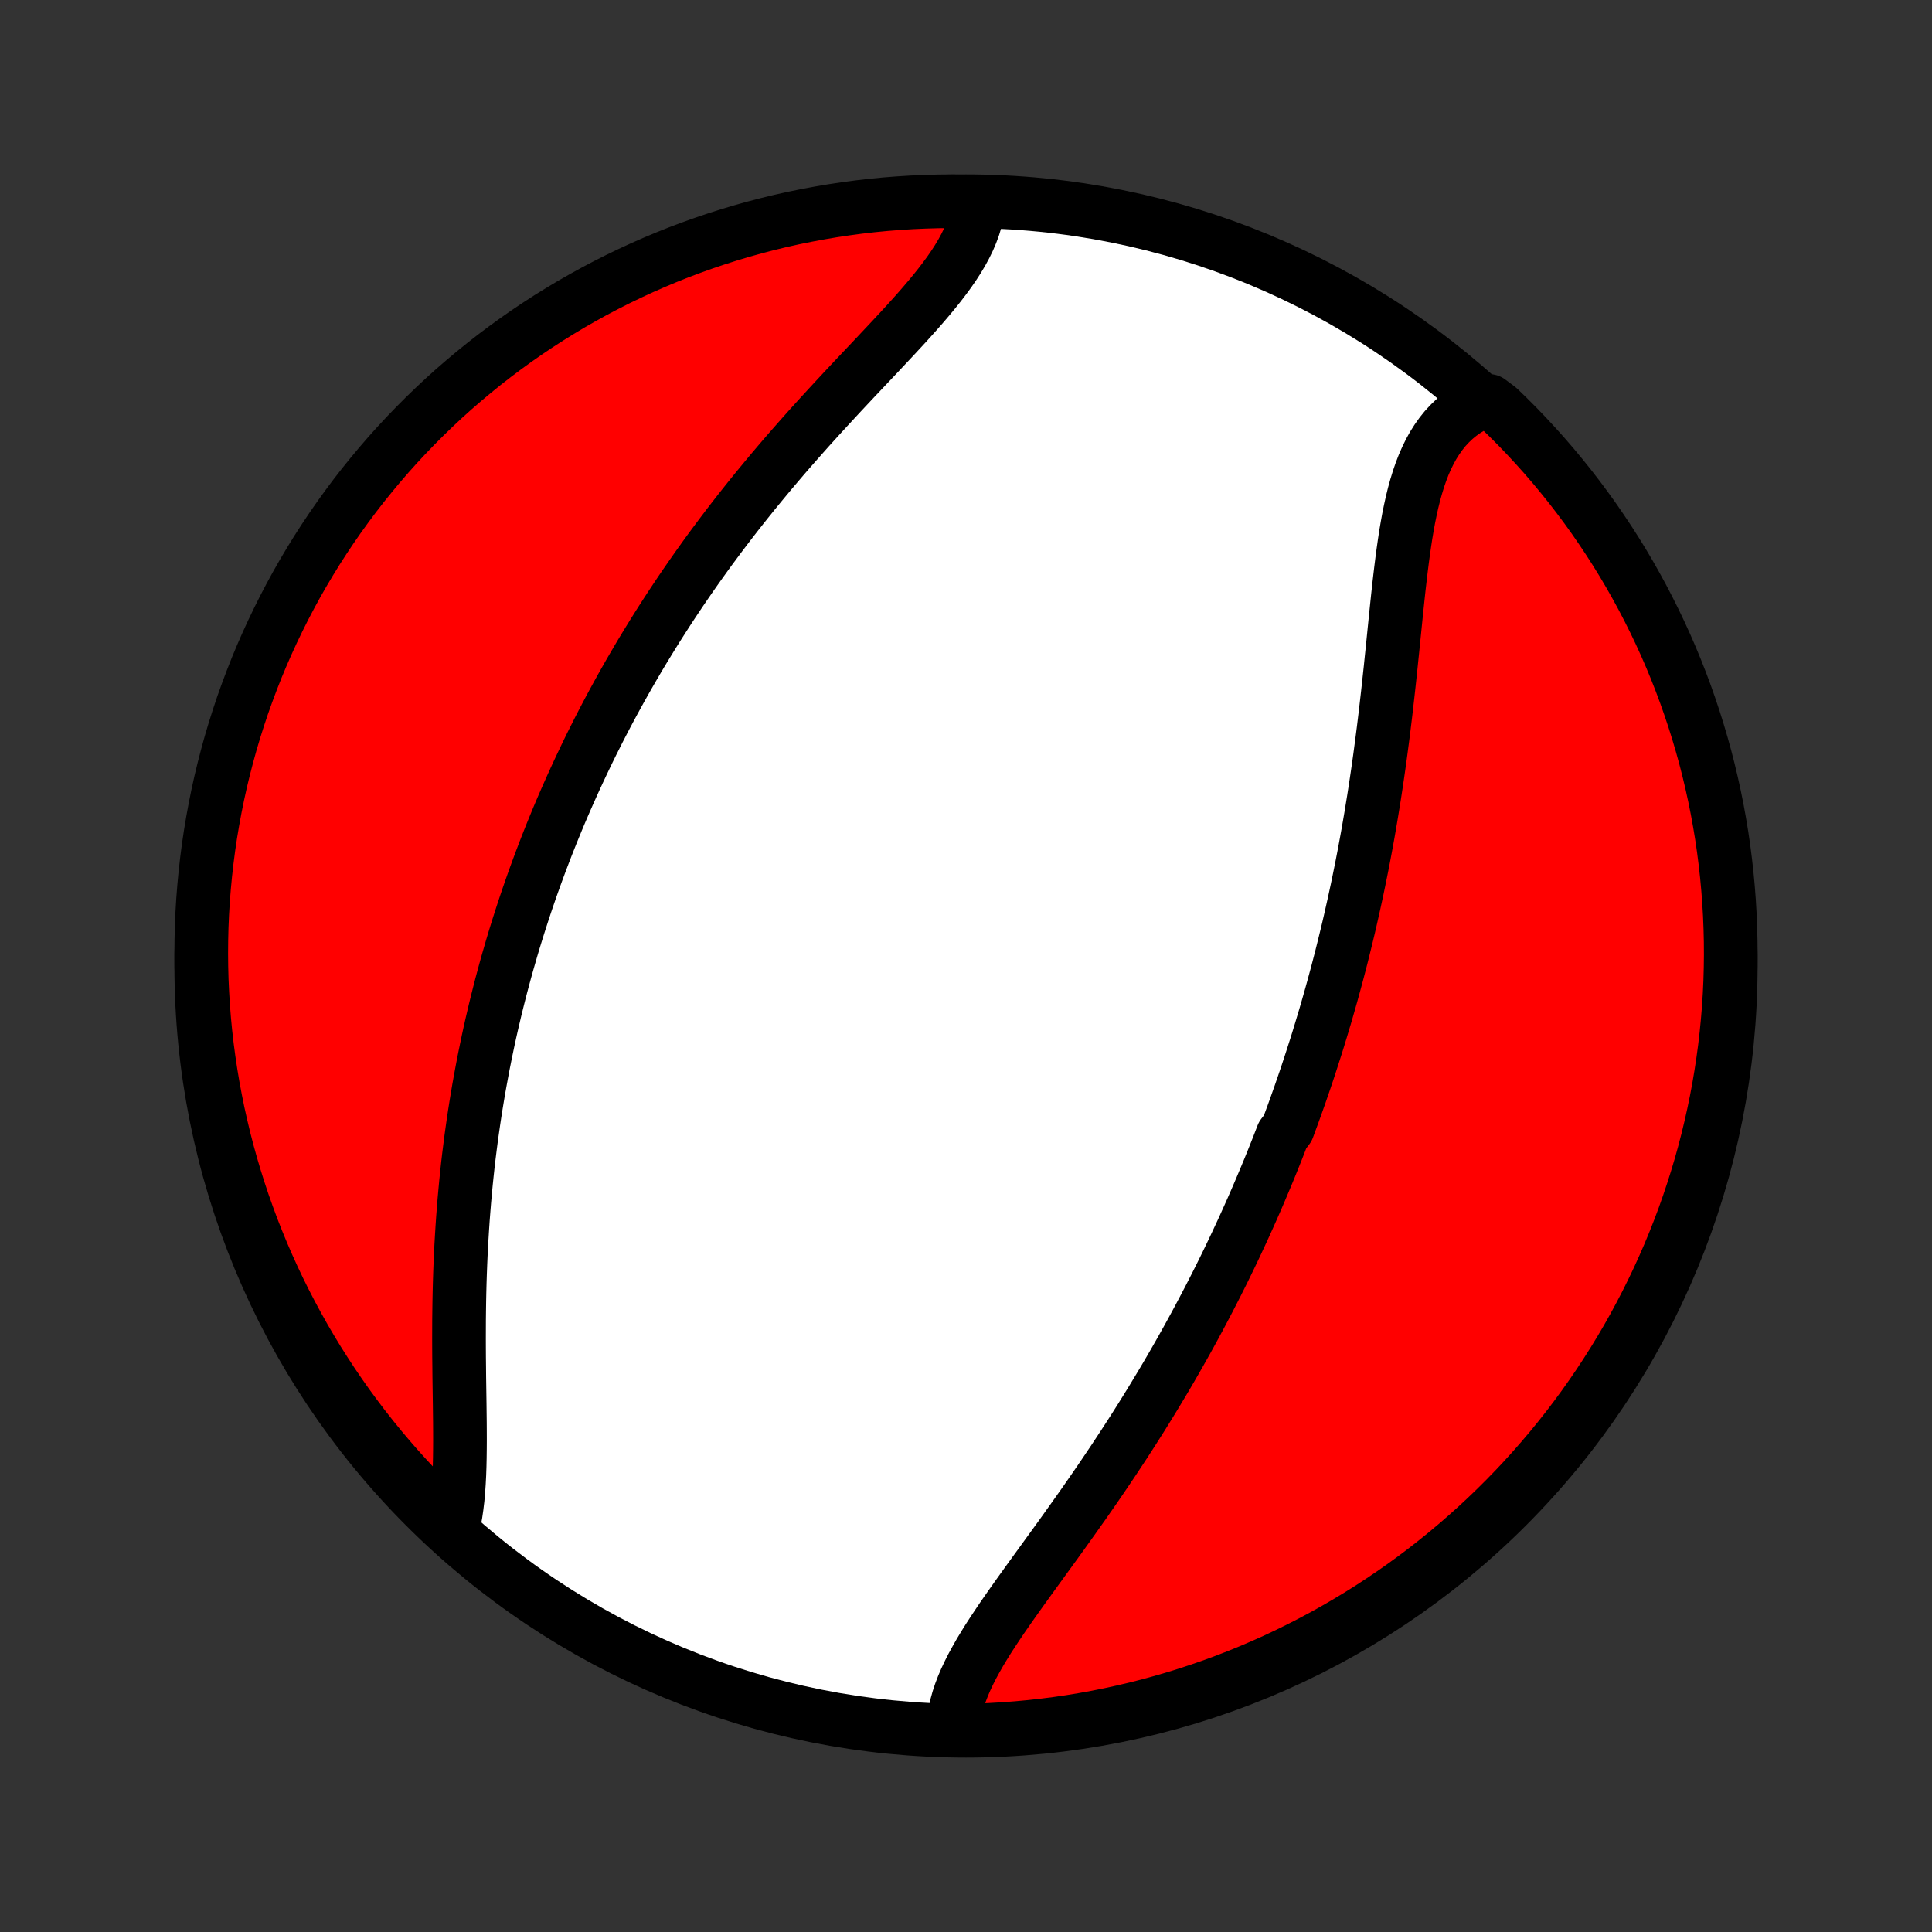 <?xml version="1.0" encoding="utf-8" standalone="no"?>
<!DOCTYPE svg PUBLIC "-//W3C//DTD SVG 1.1//EN"
  "http://www.w3.org/Graphics/SVG/1.1/DTD/svg11.dtd">
<!-- Created with matplotlib (http://matplotlib.org/) -->
<svg height="72pt" version="1.1" viewBox="0 0 72 72" width="72pt" xmlns="http://www.w3.org/2000/svg" xmlns:xlink="http://www.w3.org/1999/xlink">
 <rect x="0" y="0" width="72" height="72" fill="#333333" stroke="none"/>
 <defs>
  <style type="text/css">
*{stroke-linecap:butt;stroke-linejoin:round;}
  </style>
 </defs>
 <g id="figure_1">
  <g id="patch_1">
   <path d="
M0 72
L72 72
L72 0
L0 0
z
" style="fill:none;"/>
  </g>
  <g id="axes_1">
   <g id="PatchCollection_1">
    <defs>
     <path d="
M36 -7.5
C43.558 -7.5 50.808 -10.503 56.153 -15.848
C61.497 -21.192 64.5 -28.442 64.5 -36
C64.5 -43.558 61.497 -50.808 56.153 -56.153
C50.808 -61.497 43.558 -64.5 36 -64.5
C28.442 -64.5 21.192 -61.497 15.848 -56.153
C10.503 -50.808 7.5 -43.558 7.5 -36
C7.5 -28.442 10.503 -21.192 15.848 -15.848
C21.192 -10.503 28.442 -7.5 36 -7.5
z
" id="C0_0_a811fe30f3"/>
     <path d="
M35.537 -7.723
L35.558 -7.96
L35.595 -8.198
L35.647 -8.439
L35.714 -8.681
L35.795 -8.925
L35.889 -9.17
L35.995 -9.417
L36.112 -9.665
L36.239 -9.915
L36.376 -10.166
L36.52 -10.419
L36.673 -10.673
L36.832 -10.929
L36.998 -11.185
L37.169 -11.443
L37.344 -11.703
L37.524 -11.963
L37.707 -12.224
L37.893 -12.487
L38.081 -12.75
L38.271 -13.014
L38.463 -13.28
L38.655 -13.545
L38.849 -13.812
L39.042 -14.079
L39.236 -14.346
L39.43 -14.614
L39.623 -14.882
L39.815 -15.151
L40.007 -15.42
L40.197 -15.689
L40.387 -15.957
L40.575 -16.227
L40.761 -16.495
L40.946 -16.764
L41.129 -17.033
L41.31 -17.301
L41.49 -17.569
L41.667 -17.837
L41.843 -18.104
L42.017 -18.372
L42.189 -18.638
L42.358 -18.904
L42.526 -19.17
L42.691 -19.435
L42.855 -19.7
L43.016 -19.964
L43.175 -20.228
L43.333 -20.491
L43.488 -20.753
L43.641 -21.015
L43.792 -21.277
L43.941 -21.537
L44.088 -21.798
L44.233 -22.057
L44.376 -22.317
L44.517 -22.575
L44.656 -22.833
L44.793 -23.091
L44.929 -23.348
L45.063 -23.605
L45.194 -23.861
L45.325 -24.117
L45.453 -24.372
L45.58 -24.627
L45.705 -24.882
L45.828 -25.136
L45.95 -25.39
L46.07 -25.644
L46.188 -25.898
L46.306 -26.151
L46.421 -26.404
L46.535 -26.657
L46.648 -26.91
L46.759 -27.163
L46.869 -27.416
L46.977 -27.669
L47.084 -27.922
L47.19 -28.175
L47.295 -28.428
L47.398 -28.681
L47.5 -28.935
L47.601 -29.189
L47.7 -29.443
L47.798 -29.698
L47.992 -29.952
L48.086 -30.208
L48.18 -30.463
L48.273 -30.72
L48.364 -30.977
L48.455 -31.234
L48.544 -31.492
L48.633 -31.751
L48.72 -32.01
L48.806 -32.271
L48.891 -32.532
L48.975 -32.794
L49.059 -33.057
L49.141 -33.321
L49.222 -33.586
L49.302 -33.852
L49.382 -34.119
L49.46 -34.387
L49.537 -34.656
L49.614 -34.927
L49.689 -35.199
L49.763 -35.472
L49.837 -35.746
L49.909 -36.022
L49.981 -36.3
L50.051 -36.579
L50.12 -36.859
L50.189 -37.141
L50.257 -37.425
L50.323 -37.71
L50.388 -37.997
L50.453 -38.286
L50.516 -38.576
L50.579 -38.868
L50.64 -39.162
L50.7 -39.458
L50.76 -39.756
L50.818 -40.055
L50.875 -40.357
L50.931 -40.66
L50.986 -40.965
L51.039 -41.272
L51.092 -41.581
L51.143 -41.892
L51.194 -42.205
L51.243 -42.519
L51.291 -42.836
L51.338 -43.154
L51.384 -43.474
L51.429 -43.796
L51.472 -44.12
L51.515 -44.445
L51.557 -44.772
L51.597 -45.1
L51.637 -45.43
L51.675 -45.761
L51.713 -46.093
L51.75 -46.426
L51.786 -46.76
L51.822 -47.095
L51.856 -47.431
L51.891 -47.767
L51.925 -48.103
L51.959 -48.44
L51.993 -48.776
L52.027 -49.112
L52.062 -49.447
L52.097 -49.781
L52.133 -50.114
L52.171 -50.445
L52.21 -50.774
L52.251 -51.101
L52.294 -51.425
L52.34 -51.746
L52.388 -52.064
L52.441 -52.377
L52.497 -52.686
L52.559 -52.99
L52.625 -53.288
L52.697 -53.58
L52.776 -53.865
L52.861 -54.143
L52.954 -54.413
L53.055 -54.675
L53.165 -54.927
L53.284 -55.17
L53.413 -55.403
L53.552 -55.624
L53.702 -55.835
L53.862 -56.034
L54.035 -56.22
L54.218 -56.394
L54.413 -56.554
L54.62 -56.701
L54.838 -56.834
L55.067 -56.953
L55.496 -57.057
L55.855 -56.789
L56.209 -56.445
L56.557 -56.096
L56.898 -55.74
L57.233 -55.378
L57.562 -55.011
L57.884 -54.637
L58.199 -54.258
L58.508 -53.873
L58.809 -53.483
L59.104 -53.088
L59.392 -52.687
L59.672 -52.281
L59.946 -51.87
L60.212 -51.455
L60.471 -51.035
L60.722 -50.61
L60.965 -50.181
L61.202 -49.747
L61.43 -49.309
L61.651 -48.867
L61.864 -48.421
L62.069 -47.972
L62.266 -47.519
L62.455 -47.062
L62.636 -46.602
L62.809 -46.139
L62.973 -45.672
L63.13 -45.203
L63.278 -44.731
L63.418 -44.256
L63.55 -43.779
L63.673 -43.299
L63.788 -42.817
L63.894 -42.333
L63.992 -41.847
L64.081 -41.359
L64.162 -40.87
L64.234 -40.379
L64.297 -39.887
L64.352 -39.394
L64.398 -38.899
L64.436 -38.404
L64.465 -37.908
L64.485 -37.411
L64.497 -36.914
L64.5 -36.417
L64.494 -35.92
L64.48 -35.422
L64.457 -34.925
L64.425 -34.428
L64.384 -33.932
L64.335 -33.436
L64.278 -32.941
L64.211 -32.447
L64.136 -31.954
L64.053 -31.462
L63.961 -30.972
L63.86 -30.483
L63.751 -29.996
L63.634 -29.511
L63.508 -29.027
L63.374 -28.546
L63.231 -28.067
L63.08 -27.591
L62.921 -27.117
L62.754 -26.645
L62.578 -26.177
L62.395 -25.712
L62.203 -25.249
L62.003 -24.79
L61.796 -24.335
L61.58 -23.883
L61.357 -23.434
L61.126 -22.99
L60.888 -22.549
L60.642 -22.113
L60.388 -21.681
L60.127 -21.253
L59.858 -20.829
L59.583 -20.411
L59.3 -19.997
L59.01 -19.587
L58.713 -19.183
L58.409 -18.784
L58.098 -18.39
L57.781 -18.002
L57.456 -17.619
L57.126 -17.242
L56.789 -16.87
L56.445 -16.504
L56.096 -16.145
L55.74 -15.791
L55.378 -15.443
L55.011 -15.102
L54.637 -14.767
L54.258 -14.438
L53.873 -14.116
L53.483 -13.801
L53.088 -13.492
L52.687 -13.191
L52.281 -12.896
L51.87 -12.608
L51.455 -12.328
L51.035 -12.054
L50.61 -11.788
L50.181 -11.53
L49.747 -11.278
L49.309 -11.034
L48.867 -10.798
L48.421 -10.57
L47.972 -10.349
L47.519 -10.136
L47.062 -9.931
L46.602 -9.734
L46.139 -9.545
L45.672 -9.364
L45.203 -9.191
L44.731 -9.027
L44.256 -8.87
L43.779 -8.722
L43.299 -8.582
L42.817 -8.45
L42.333 -8.327
L41.847 -8.213
L41.359 -8.106
L40.87 -8.008
L40.379 -7.919
L39.887 -7.838
L39.394 -7.766
L38.899 -7.703
L38.404 -7.648
L37.908 -7.602
L37.411 -7.564
L36.914 -7.535
L36.417 -7.515
z
" id="C0_1_7138c24737"/>
     <path d="
M16.875 -15.054
L16.932 -15.312
L16.981 -15.58
L17.021 -15.857
L17.055 -16.142
L17.081 -16.435
L17.102 -16.735
L17.118 -17.042
L17.129 -17.355
L17.136 -17.674
L17.14 -17.998
L17.142 -18.326
L17.141 -18.658
L17.139 -18.994
L17.135 -19.332
L17.131 -19.674
L17.126 -20.017
L17.121 -20.363
L17.116 -20.71
L17.113 -21.059
L17.109 -21.408
L17.107 -21.758
L17.106 -22.108
L17.107 -22.458
L17.108 -22.809
L17.112 -23.158
L17.117 -23.508
L17.124 -23.856
L17.133 -24.203
L17.144 -24.55
L17.157 -24.895
L17.172 -25.239
L17.189 -25.581
L17.209 -25.922
L17.23 -26.262
L17.253 -26.599
L17.279 -26.935
L17.306 -27.269
L17.336 -27.601
L17.367 -27.931
L17.401 -28.259
L17.436 -28.585
L17.474 -28.909
L17.514 -29.231
L17.555 -29.551
L17.599 -29.869
L17.644 -30.184
L17.691 -30.498
L17.74 -30.81
L17.791 -31.119
L17.843 -31.427
L17.898 -31.733
L17.954 -32.036
L18.011 -32.338
L18.071 -32.638
L18.132 -32.936
L18.194 -33.232
L18.258 -33.526
L18.324 -33.818
L18.392 -34.109
L18.46 -34.398
L18.531 -34.685
L18.603 -34.971
L18.676 -35.255
L18.751 -35.537
L18.827 -35.818
L18.905 -36.098
L18.985 -36.376
L19.065 -36.653
L19.147 -36.928
L19.231 -37.202
L19.316 -37.475
L19.403 -37.747
L19.491 -38.018
L19.58 -38.287
L19.671 -38.556
L19.763 -38.823
L19.857 -39.09
L19.952 -39.355
L20.049 -39.62
L20.147 -39.884
L20.247 -40.147
L20.348 -40.41
L20.451 -40.672
L20.555 -40.933
L20.661 -41.193
L20.768 -41.453
L20.877 -41.713
L20.988 -41.972
L21.1 -42.23
L21.214 -42.488
L21.33 -42.746
L21.447 -43.004
L21.566 -43.261
L21.687 -43.518
L21.809 -43.775
L21.933 -44.032
L22.059 -44.289
L22.188 -44.545
L22.317 -44.802
L22.449 -45.058
L22.583 -45.315
L22.719 -45.572
L22.857 -45.828
L22.997 -46.085
L23.139 -46.342
L23.283 -46.599
L23.429 -46.856
L23.578 -47.114
L23.729 -47.372
L23.881 -47.63
L24.037 -47.888
L24.195 -48.147
L24.355 -48.406
L24.517 -48.665
L24.683 -48.925
L24.85 -49.185
L25.02 -49.445
L25.193 -49.706
L25.368 -49.967
L25.546 -50.228
L25.727 -50.49
L25.91 -50.752
L26.096 -51.015
L26.285 -51.278
L26.476 -51.541
L26.671 -51.804
L26.868 -52.068
L27.068 -52.332
L27.27 -52.596
L27.476 -52.861
L27.684 -53.125
L27.895 -53.39
L28.109 -53.655
L28.326 -53.92
L28.545 -54.185
L28.766 -54.45
L28.991 -54.715
L29.217 -54.98
L29.446 -55.244
L29.678 -55.508
L29.911 -55.772
L30.146 -56.036
L30.384 -56.299
L30.622 -56.561
L30.863 -56.823
L31.104 -57.084
L31.346 -57.345
L31.589 -57.605
L31.832 -57.864
L32.076 -58.122
L32.319 -58.379
L32.561 -58.635
L32.801 -58.89
L33.04 -59.144
L33.277 -59.397
L33.511 -59.649
L33.742 -59.899
L33.968 -60.149
L34.19 -60.397
L34.406 -60.645
L34.616 -60.891
L34.819 -61.136
L35.014 -61.38
L35.2 -61.623
L35.377 -61.865
L35.544 -62.107
L35.699 -62.347
L35.842 -62.587
L35.972 -62.826
L36.089 -63.065
L36.191 -63.303
L36.279 -63.54
L36.35 -63.776
L36.406 -64.012
L36.444 -64.247
L35.968 -64.481
L35.471 -64.5
L34.974 -64.495
L34.477 -64.481
L33.98 -64.459
L33.485 -64.428
L32.99 -64.389
L32.495 -64.341
L32.002 -64.284
L31.511 -64.218
L31.02 -64.144
L30.531 -64.061
L30.044 -63.97
L29.558 -63.871
L29.075 -63.763
L28.593 -63.646
L28.114 -63.521
L27.637 -63.387
L27.163 -63.245
L26.692 -63.095
L26.223 -62.937
L25.757 -62.77
L25.294 -62.596
L24.835 -62.413
L24.379 -62.222
L23.927 -62.023
L23.478 -61.816
L23.033 -61.602
L22.592 -61.379
L22.155 -61.149
L21.723 -60.911
L21.294 -60.666
L20.871 -60.413
L20.451 -60.153
L20.037 -59.885
L19.627 -59.61
L19.223 -59.328
L18.823 -59.038
L18.429 -58.742
L18.04 -58.439
L17.657 -58.129
L17.279 -57.812
L16.906 -57.489
L16.54 -57.159
L16.18 -56.822
L15.825 -56.479
L15.477 -56.13
L15.135 -55.775
L14.799 -55.414
L14.47 -55.047
L14.148 -54.674
L13.832 -54.295
L13.522 -53.911
L13.22 -53.522
L12.925 -53.127
L12.636 -52.726
L12.355 -52.321
L12.081 -51.911
L11.814 -51.496
L11.555 -51.076
L11.303 -50.652
L11.058 -50.223
L10.821 -49.789
L10.592 -49.352
L10.371 -48.911
L10.157 -48.465
L9.951 -48.016
L9.753 -47.563
L9.563 -47.107
L9.382 -46.647
L9.208 -46.184
L9.042 -45.718
L8.885 -45.249
L8.736 -44.777
L8.595 -44.303
L8.463 -43.825
L8.339 -43.346
L8.223 -42.864
L8.116 -42.38
L8.018 -41.895
L7.928 -41.407
L7.846 -40.918
L7.773 -40.427
L7.709 -39.935
L7.653 -39.442
L7.606 -38.948
L7.567 -38.453
L7.537 -37.957
L7.516 -37.46
L7.504 -36.963
L7.5 -36.466
L7.505 -35.968
L7.518 -35.471
L7.541 -34.974
L7.572 -34.477
L7.611 -33.98
L7.659 -33.485
L7.716 -32.99
L7.782 -32.495
L7.856 -32.002
L7.938 -31.511
L8.03 -31.02
L8.129 -30.531
L8.238 -30.044
L8.354 -29.558
L8.479 -29.075
L8.613 -28.593
L8.755 -28.114
L8.905 -27.637
L9.063 -27.163
L9.23 -26.692
L9.404 -26.223
L9.587 -25.757
L9.778 -25.294
L9.977 -24.835
L10.184 -24.379
L10.398 -23.927
L10.621 -23.478
L10.851 -23.033
L11.089 -22.592
L11.334 -22.155
L11.587 -21.723
L11.847 -21.294
L12.115 -20.871
L12.39 -20.451
L12.672 -20.037
L12.961 -19.627
L13.258 -19.223
L13.561 -18.823
L13.871 -18.429
L14.188 -18.04
L14.511 -17.657
L14.841 -17.279
L15.178 -16.906
L15.521 -16.54
L15.87 -16.18
L16.225 -15.825
z
" id="C0_2_ee88ad8dc6"/>
    </defs>
    <g clip-path="url(#p1bffca34e9)">
     <use style="fill:#ffffff;stroke:#000000;stroke-width:2.0;" x="0.0" xlink:href="#C0_0_a811fe30f3" y="72.0"/>
    </g>
    <g clip-path="url(#p1bffca34e9)">
     <use style="fill:#ff0000;stroke:#000000;stroke-width:2.0;" x="0.0" xlink:href="#C0_1_7138c24737" y="72.0"/>
    </g>
    <g clip-path="url(#p1bffca34e9)">
     <use style="fill:#ff0000;stroke:#000000;stroke-width:2.0;" x="0.0" xlink:href="#C0_2_ee88ad8dc6" y="72.0"/>
    </g>
   </g>
  </g>
 </g>
 <defs>
  <clipPath id="p1bffca34e9">
   <rect height="72.0" width="72.0" x="0.0" y="0.0"/>
  </clipPath>
 </defs>
</svg>
